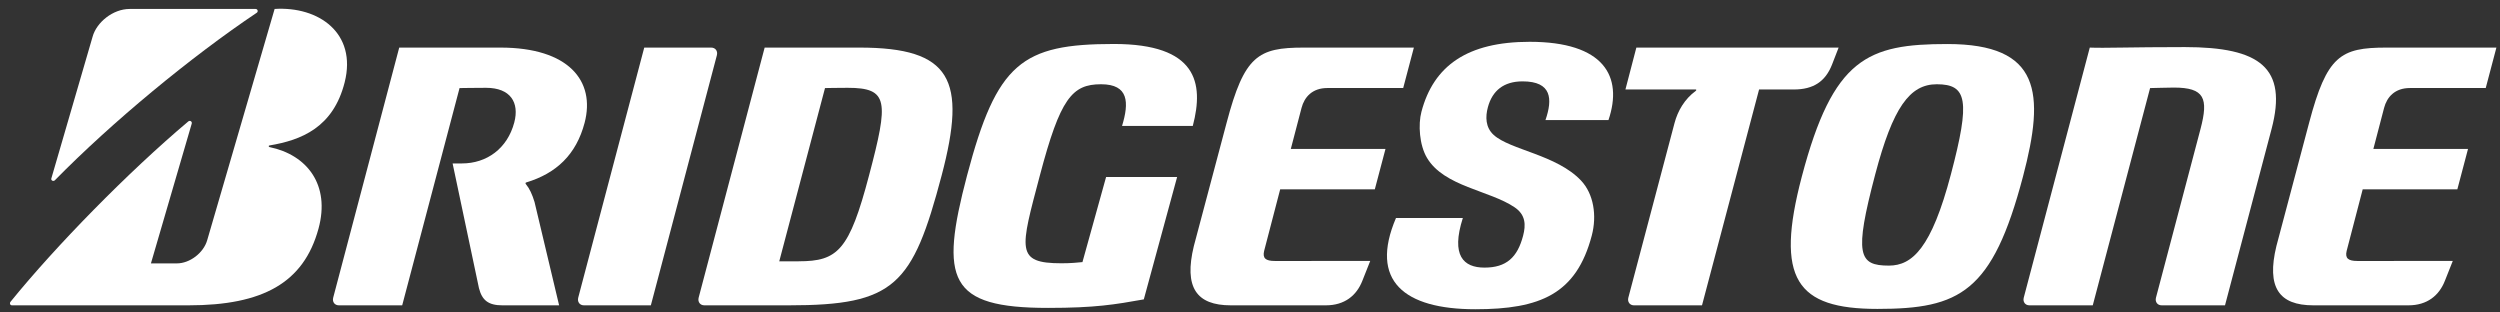 <svg height="18" viewBox="0 0 144 18" width="144" xmlns="http://www.w3.org/2000/svg"><rect x="0" y="0" width="144" height="18" fill="#333333" stroke="none"/><g fill="#fff" fill-rule="evenodd" transform="translate(.305 .31)"><path d="m63.406 9.885-1.362 4.902c-.286.027-.646.068-1.204.068-2.673 0-2.376-.788-1.248-5.061 1.173-4.441 1.854-5.251 3.523-5.251 1.605 0 1.618 1.06 1.21 2.401h4.074c.661-2.504.219-4.721-4.545-4.721-5.306 0-6.746 1.095-8.456 7.571-1.592 6.031-1.069 7.631 4.666 7.631 2.719 0 3.858-.196 5.514-.491l1.919-7.05z"/><path d="m73.125 14.722c-.531 0-.716-.158-.616-.579l.924-3.547h5.451l.615-2.328h-5.453l.618-2.365c.163-.618.612-1.143 1.49-1.143h4.365l.615-2.329h-6.344c-2.631 0-3.421.461-4.444 4.338l-1.885 7.092c-.578 2.38.144 3.416 2.129 3.416h5.474c1.078 0 1.772-.561 2.106-1.422l.45-1.134z"/><path d="m135.478 14.722c-.53 0-.716-.158-.616-.579l.924-3.547h5.452l.615-2.328h-5.452l.618-2.365c.163-.618.612-1.143 1.49-1.143h4.364l.615-2.329h-6.343c-2.632 0-3.423.461-4.447 4.338l-1.882 7.092c-.578 2.38.144 3.416 2.128 3.416h5.475c1.078 0 1.77-.561 2.105-1.422l.45-1.134z"/><path d="m45.699 14.741h-1.119l2.635-9.978c.339-.001.466-.015 1.304-.015 2.366 0 2.363.767 1.234 5.042-1.14 4.328-1.804 4.95-4.054 4.95zm3.497-12.31h-5.457l-3.801 14.4c-.064.246.083.446.329.446h4.86c6.105 0 7.133-1.143 8.808-7.487 1.455-5.512.559-7.359-4.738-7.359z"/><path d="m125.529 2.402c-3.143 0-4.605.066-5.463.029l-3.802 14.4c-.065.246.081.446.327.446h3.647l3.302-12.514c.338-.001.849-.029 1.368-.029 1.77 0 2.003.617 1.536 2.386l-2.564 9.711c-.065.246.082.446.328.446h3.647l2.682-10.157c.927-3.518-.65-4.718-5.006-4.718"/><path d="m93.949 2.431-.629 2.412h4.05c.04 0 .041.05.004.078-.647.476-1.042 1.156-1.229 1.867l-2.657 10.044c-.065.246.083.446.328.446h3.914l3.288-12.434h2.006c1.126 0 1.811-.462 2.192-1.425l.383-.987z"/><path d="m37.184 17.277 3.802-14.4c.065-.246-.082-.446-.328-.446h-3.855l-3.802 14.4c-.064.246.082.446.328.446z"/><path d="m108.495 14.989c-1.75 0-2.009-.625-.788-5.253 1.017-3.851 1.986-5.193 3.546-5.193 1.749 0 1.942.922.813 5.193-1.116 4.232-2.219 5.253-3.571 5.253zm3.369-12.763c-4.589 0-6.58.8-8.383 7.629-1.56 5.916-.309 7.628 4.355 7.628 4.748 0 6.625-.957 8.384-7.628 1.275-4.829 1.016-7.629-4.356-7.629z"/><path d="m2.653 9.965 2.374-8.156c.23-.838 1.177-1.603 2.133-1.603h7.259c.122 0 .16.155.066.218-3.775 2.531-8.326 6.286-11.627 9.647-.086.089-.24.018-.206-.106"/><path d="m8.388 14.862 2.35-8.049c.035-.123-.099-.211-.199-.127-3.457 2.912-7.627 7.167-10.236 10.384-.066.082-.033.207.082.207h10.169c4.288 0 6.634-1.301 7.485-4.411.694-2.533-.661-4.26-2.824-4.705-.038-.009-.073-.08 0-.093 1.83-.306 3.675-1.027 4.334-3.642.712-2.83-1.496-4.381-4.036-4.221l-3.886 13.329c-.21.721-.997 1.327-1.744 1.327z"/><path d="m30.484 11.324c-.136-.443-.283-.766-.498-1.029-.028-.034-.035-.079.015-.095 1.742-.526 2.882-1.604 3.366-3.432.637-2.414-.918-4.337-4.843-4.337h-5.834l-3.802 14.4c-.065.246.081.446.328.446h3.645l3.304-12.514c.353-.001.69-.015 1.53-.015 1.406 0 1.925.85 1.622 1.996-.4 1.511-1.594 2.36-3.015 2.36h-.537l1.518 7.184c.18.701.54.99 1.361.99h3.256z"/><path d="m80.103 12.248c-1.544 3.616.469 5.254 4.569 5.254 3.742 0 5.819-.871 6.709-4.243.304-1.152.109-2.396-.614-3.164-1.4-1.491-4.091-1.77-5.037-2.634-.481-.439-.477-1.054-.336-1.583.256-.972.922-1.501 2.001-1.501 1.691 0 1.735 1.02 1.319 2.229h3.629c.854-2.526-.265-4.508-4.539-4.508-3.596 0-5.538 1.385-6.235 4.032-.192.727-.122 1.913.322 2.655.988 1.658 3.604 1.865 5.052 2.85.629.428.649 1.007.48 1.643-.326 1.236-.959 1.826-2.221 1.826-1.213 0-1.941-.691-1.247-2.858z"/></g></svg>
